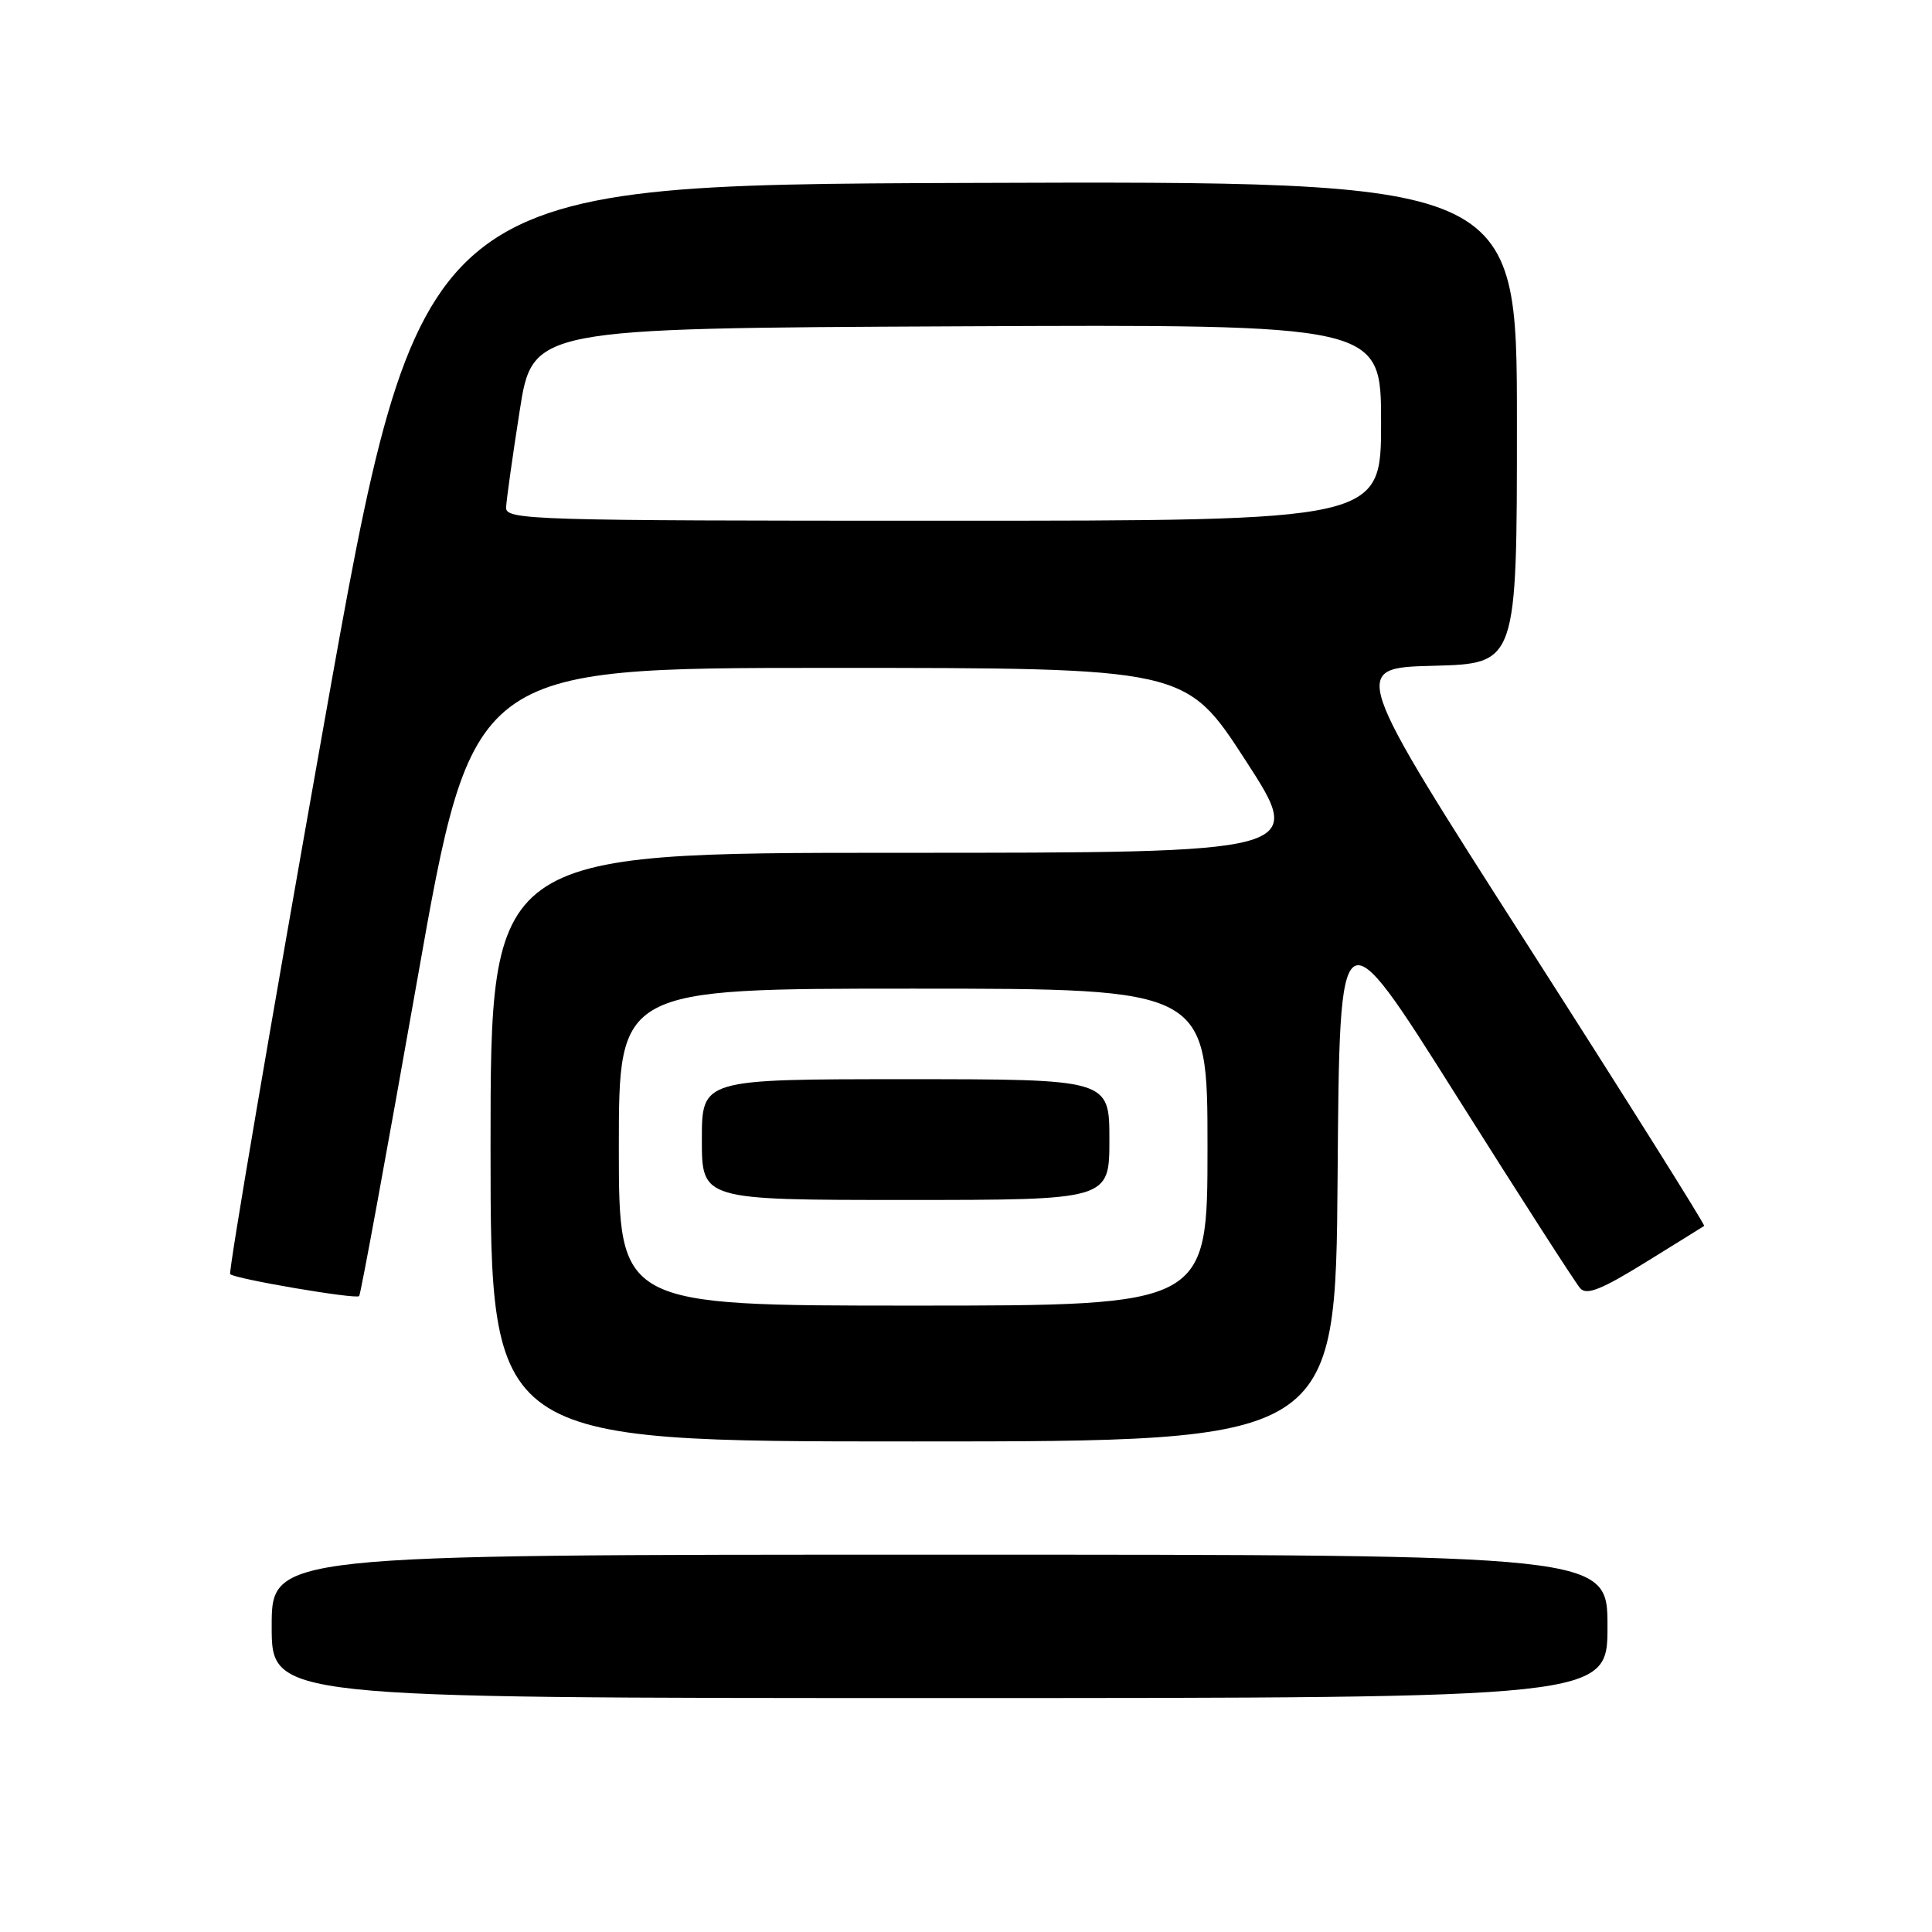 <?xml version="1.0" encoding="UTF-8" standalone="no"?>
<!DOCTYPE svg PUBLIC "-//W3C//DTD SVG 1.1//EN" "http://www.w3.org/Graphics/SVG/1.1/DTD/svg11.dtd" >
<svg xmlns="http://www.w3.org/2000/svg" xmlns:xlink="http://www.w3.org/1999/xlink" version="1.1" viewBox="0 0 256 256">
 <g >
 <path fill="currentColor"
d=" M 213.00 215.50 C 213.00 206.00 213.00 206.00 124.50 206.00 C 36.00 206.00 36.00 206.00 36.00 215.50 C 36.00 225.00 36.00 225.00 124.50 225.00 C 213.00 225.00 213.00 225.00 213.00 215.50 Z  M 177.24 155.81 C 177.50 120.63 177.50 120.63 192.90 145.06 C 201.37 158.50 208.79 170.05 209.40 170.72 C 210.25 171.65 212.23 170.86 218.00 167.29 C 222.13 164.74 225.64 162.56 225.81 162.44 C 225.97 162.32 215.49 145.63 202.51 125.36 C 178.91 88.50 178.91 88.50 189.95 88.22 C 201.00 87.93 201.00 87.93 201.00 55.96 C 201.00 23.99 201.00 23.99 128.32 24.24 C 55.63 24.50 55.63 24.50 42.84 96.44 C 35.80 136.00 30.25 168.58 30.50 168.83 C 31.12 169.46 47.15 172.19 47.59 171.74 C 47.79 171.55 51.24 152.74 55.27 129.94 C 62.59 88.50 62.59 88.50 109.84 88.50 C 157.10 88.50 157.10 88.50 165.04 100.75 C 172.98 113.00 172.98 113.00 118.99 113.00 C 65.00 113.00 65.00 113.00 65.00 152.00 C 65.00 191.00 65.00 191.00 120.99 191.00 C 176.97 191.00 176.97 191.00 177.24 155.81 Z  M 82.00 152.00 C 82.00 131.00 82.00 131.00 121.00 131.00 C 160.00 131.00 160.00 131.00 160.00 152.00 C 160.00 173.00 160.00 173.00 121.00 173.00 C 82.00 173.00 82.00 173.00 82.00 152.00 Z  M 147.00 151.00 C 147.00 143.00 147.00 143.00 120.00 143.00 C 93.00 143.00 93.00 143.00 93.00 151.00 C 93.00 159.00 93.00 159.00 120.00 159.00 C 147.00 159.00 147.00 159.00 147.00 151.00 Z  M 67.06 67.25 C 67.10 66.29 67.90 60.55 68.85 54.50 C 70.56 43.50 70.56 43.50 126.78 43.24 C 183.00 42.98 183.00 42.98 183.00 55.99 C 183.00 69.00 183.00 69.00 125.00 69.00 C 70.40 69.00 67.00 68.90 67.06 67.25 Z "/>
</g>
</svg>